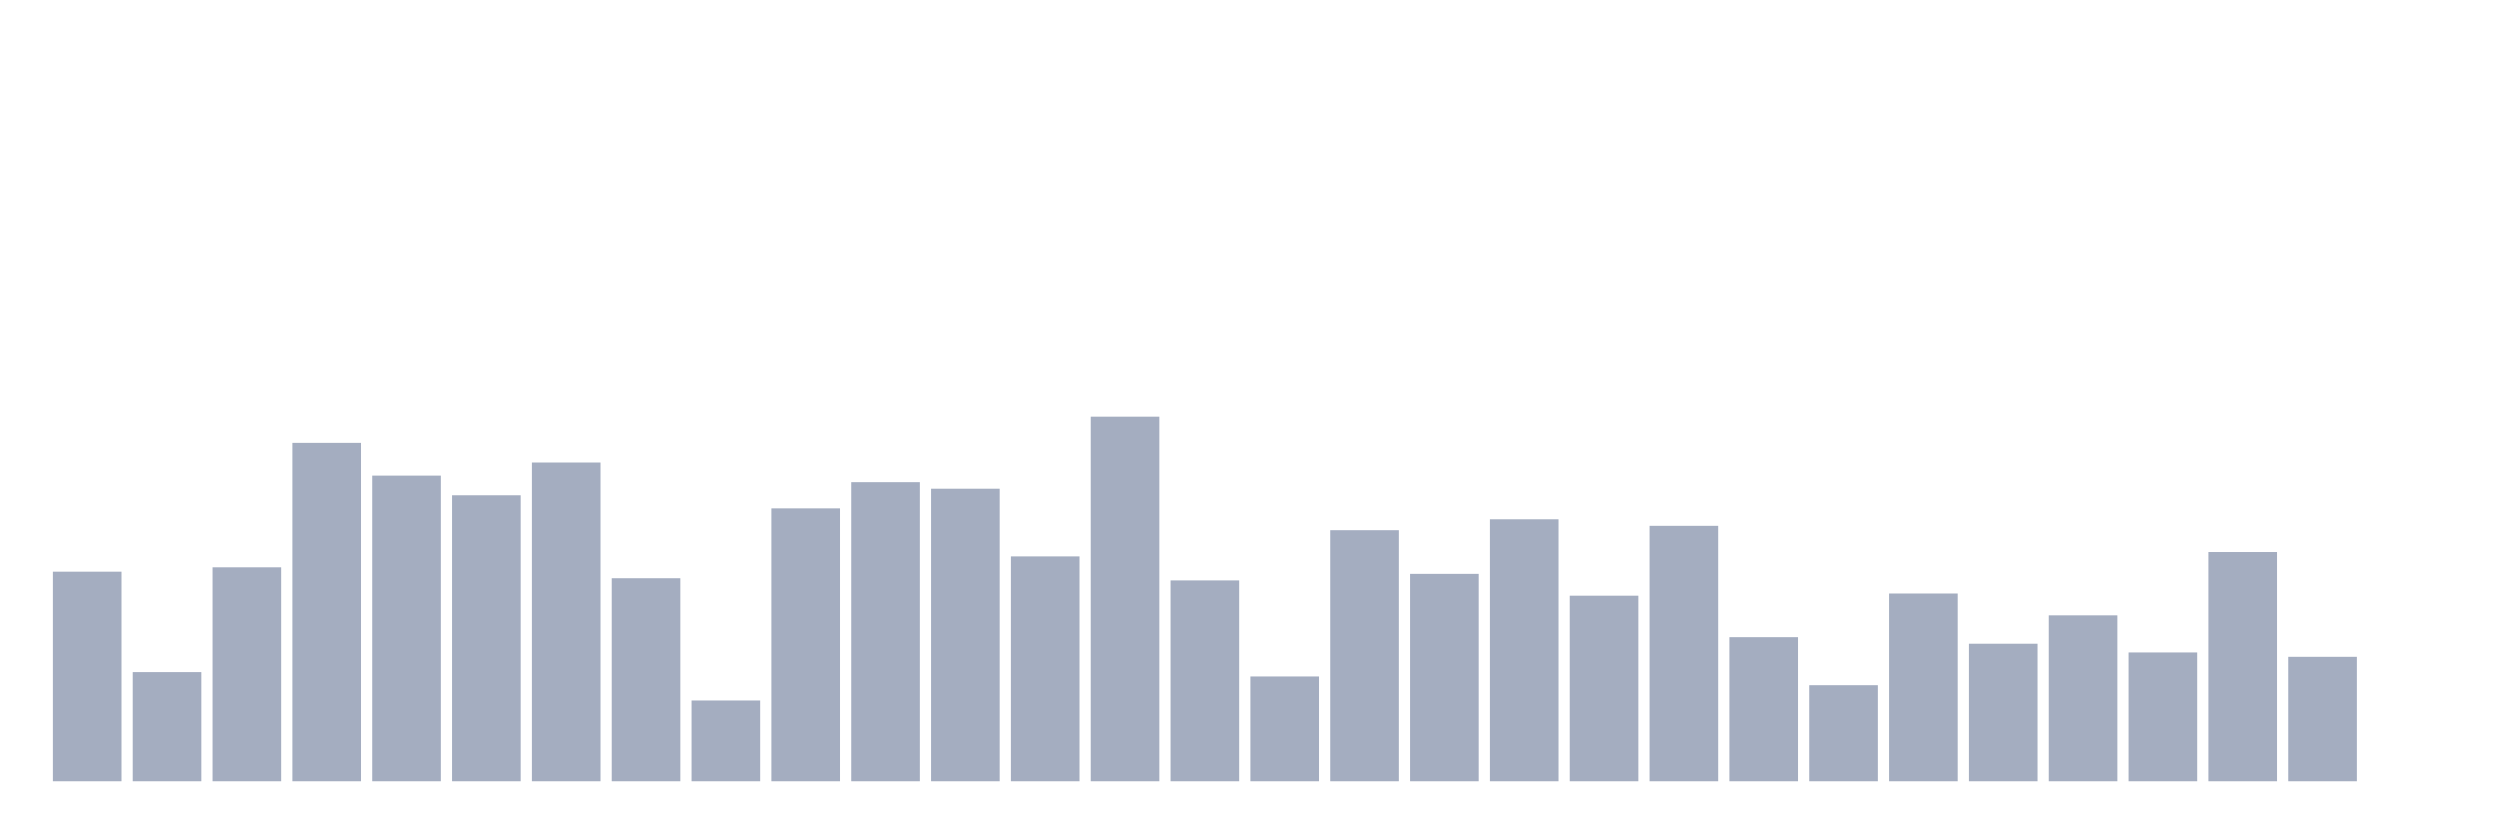 <svg xmlns="http://www.w3.org/2000/svg" viewBox="0 0 480 160"><g transform="translate(10,10)"><rect class="bar" x="0.153" width="13.175" y="99.76" height="40.24" fill="rgb(164,173,192)"></rect><rect class="bar" x="15.482" width="13.175" y="119.042" height="20.958" fill="rgb(164,173,192)"></rect><rect class="bar" x="30.81" width="13.175" y="98.922" height="41.078" fill="rgb(164,173,192)"></rect><rect class="bar" x="46.138" width="13.175" y="75.03" height="64.97" fill="rgb(164,173,192)"></rect><rect class="bar" x="61.466" width="13.175" y="81.317" height="58.683" fill="rgb(164,173,192)"></rect><rect class="bar" x="76.794" width="13.175" y="85.09" height="54.91" fill="rgb(164,173,192)"></rect><rect class="bar" x="92.123" width="13.175" y="78.802" height="61.198" fill="rgb(164,173,192)"></rect><rect class="bar" x="107.451" width="13.175" y="101.018" height="38.982" fill="rgb(164,173,192)"></rect><rect class="bar" x="122.779" width="13.175" y="124.491" height="15.509" fill="rgb(164,173,192)"></rect><rect class="bar" x="138.107" width="13.175" y="87.605" height="52.395" fill="rgb(164,173,192)"></rect><rect class="bar" x="153.436" width="13.175" y="82.575" height="57.425" fill="rgb(164,173,192)"></rect><rect class="bar" x="168.764" width="13.175" y="83.832" height="56.168" fill="rgb(164,173,192)"></rect><rect class="bar" x="184.092" width="13.175" y="96.826" height="43.174" fill="rgb(164,173,192)"></rect><rect class="bar" x="199.42" width="13.175" y="70" height="70" fill="rgb(164,173,192)"></rect><rect class="bar" x="214.748" width="13.175" y="101.437" height="38.563" fill="rgb(164,173,192)"></rect><rect class="bar" x="230.077" width="13.175" y="119.88" height="20.12" fill="rgb(164,173,192)"></rect><rect class="bar" x="245.405" width="13.175" y="91.796" height="48.204" fill="rgb(164,173,192)"></rect><rect class="bar" x="260.733" width="13.175" y="100.18" height="39.82" fill="rgb(164,173,192)"></rect><rect class="bar" x="276.061" width="13.175" y="89.701" height="50.299" fill="rgb(164,173,192)"></rect><rect class="bar" x="291.39" width="13.175" y="104.371" height="35.629" fill="rgb(164,173,192)"></rect><rect class="bar" x="306.718" width="13.175" y="90.958" height="49.042" fill="rgb(164,173,192)"></rect><rect class="bar" x="322.046" width="13.175" y="112.335" height="27.665" fill="rgb(164,173,192)"></rect><rect class="bar" x="337.374" width="13.175" y="121.557" height="18.443" fill="rgb(164,173,192)"></rect><rect class="bar" x="352.702" width="13.175" y="103.952" height="36.048" fill="rgb(164,173,192)"></rect><rect class="bar" x="368.031" width="13.175" y="113.593" height="26.407" fill="rgb(164,173,192)"></rect><rect class="bar" x="383.359" width="13.175" y="108.144" height="31.856" fill="rgb(164,173,192)"></rect><rect class="bar" x="398.687" width="13.175" y="115.269" height="24.731" fill="rgb(164,173,192)"></rect><rect class="bar" x="414.015" width="13.175" y="95.988" height="44.012" fill="rgb(164,173,192)"></rect><rect class="bar" x="429.344" width="13.175" y="116.108" height="23.892" fill="rgb(164,173,192)"></rect><rect class="bar" x="444.672" width="13.175" y="140" height="0" fill="rgb(164,173,192)"></rect></g></svg>